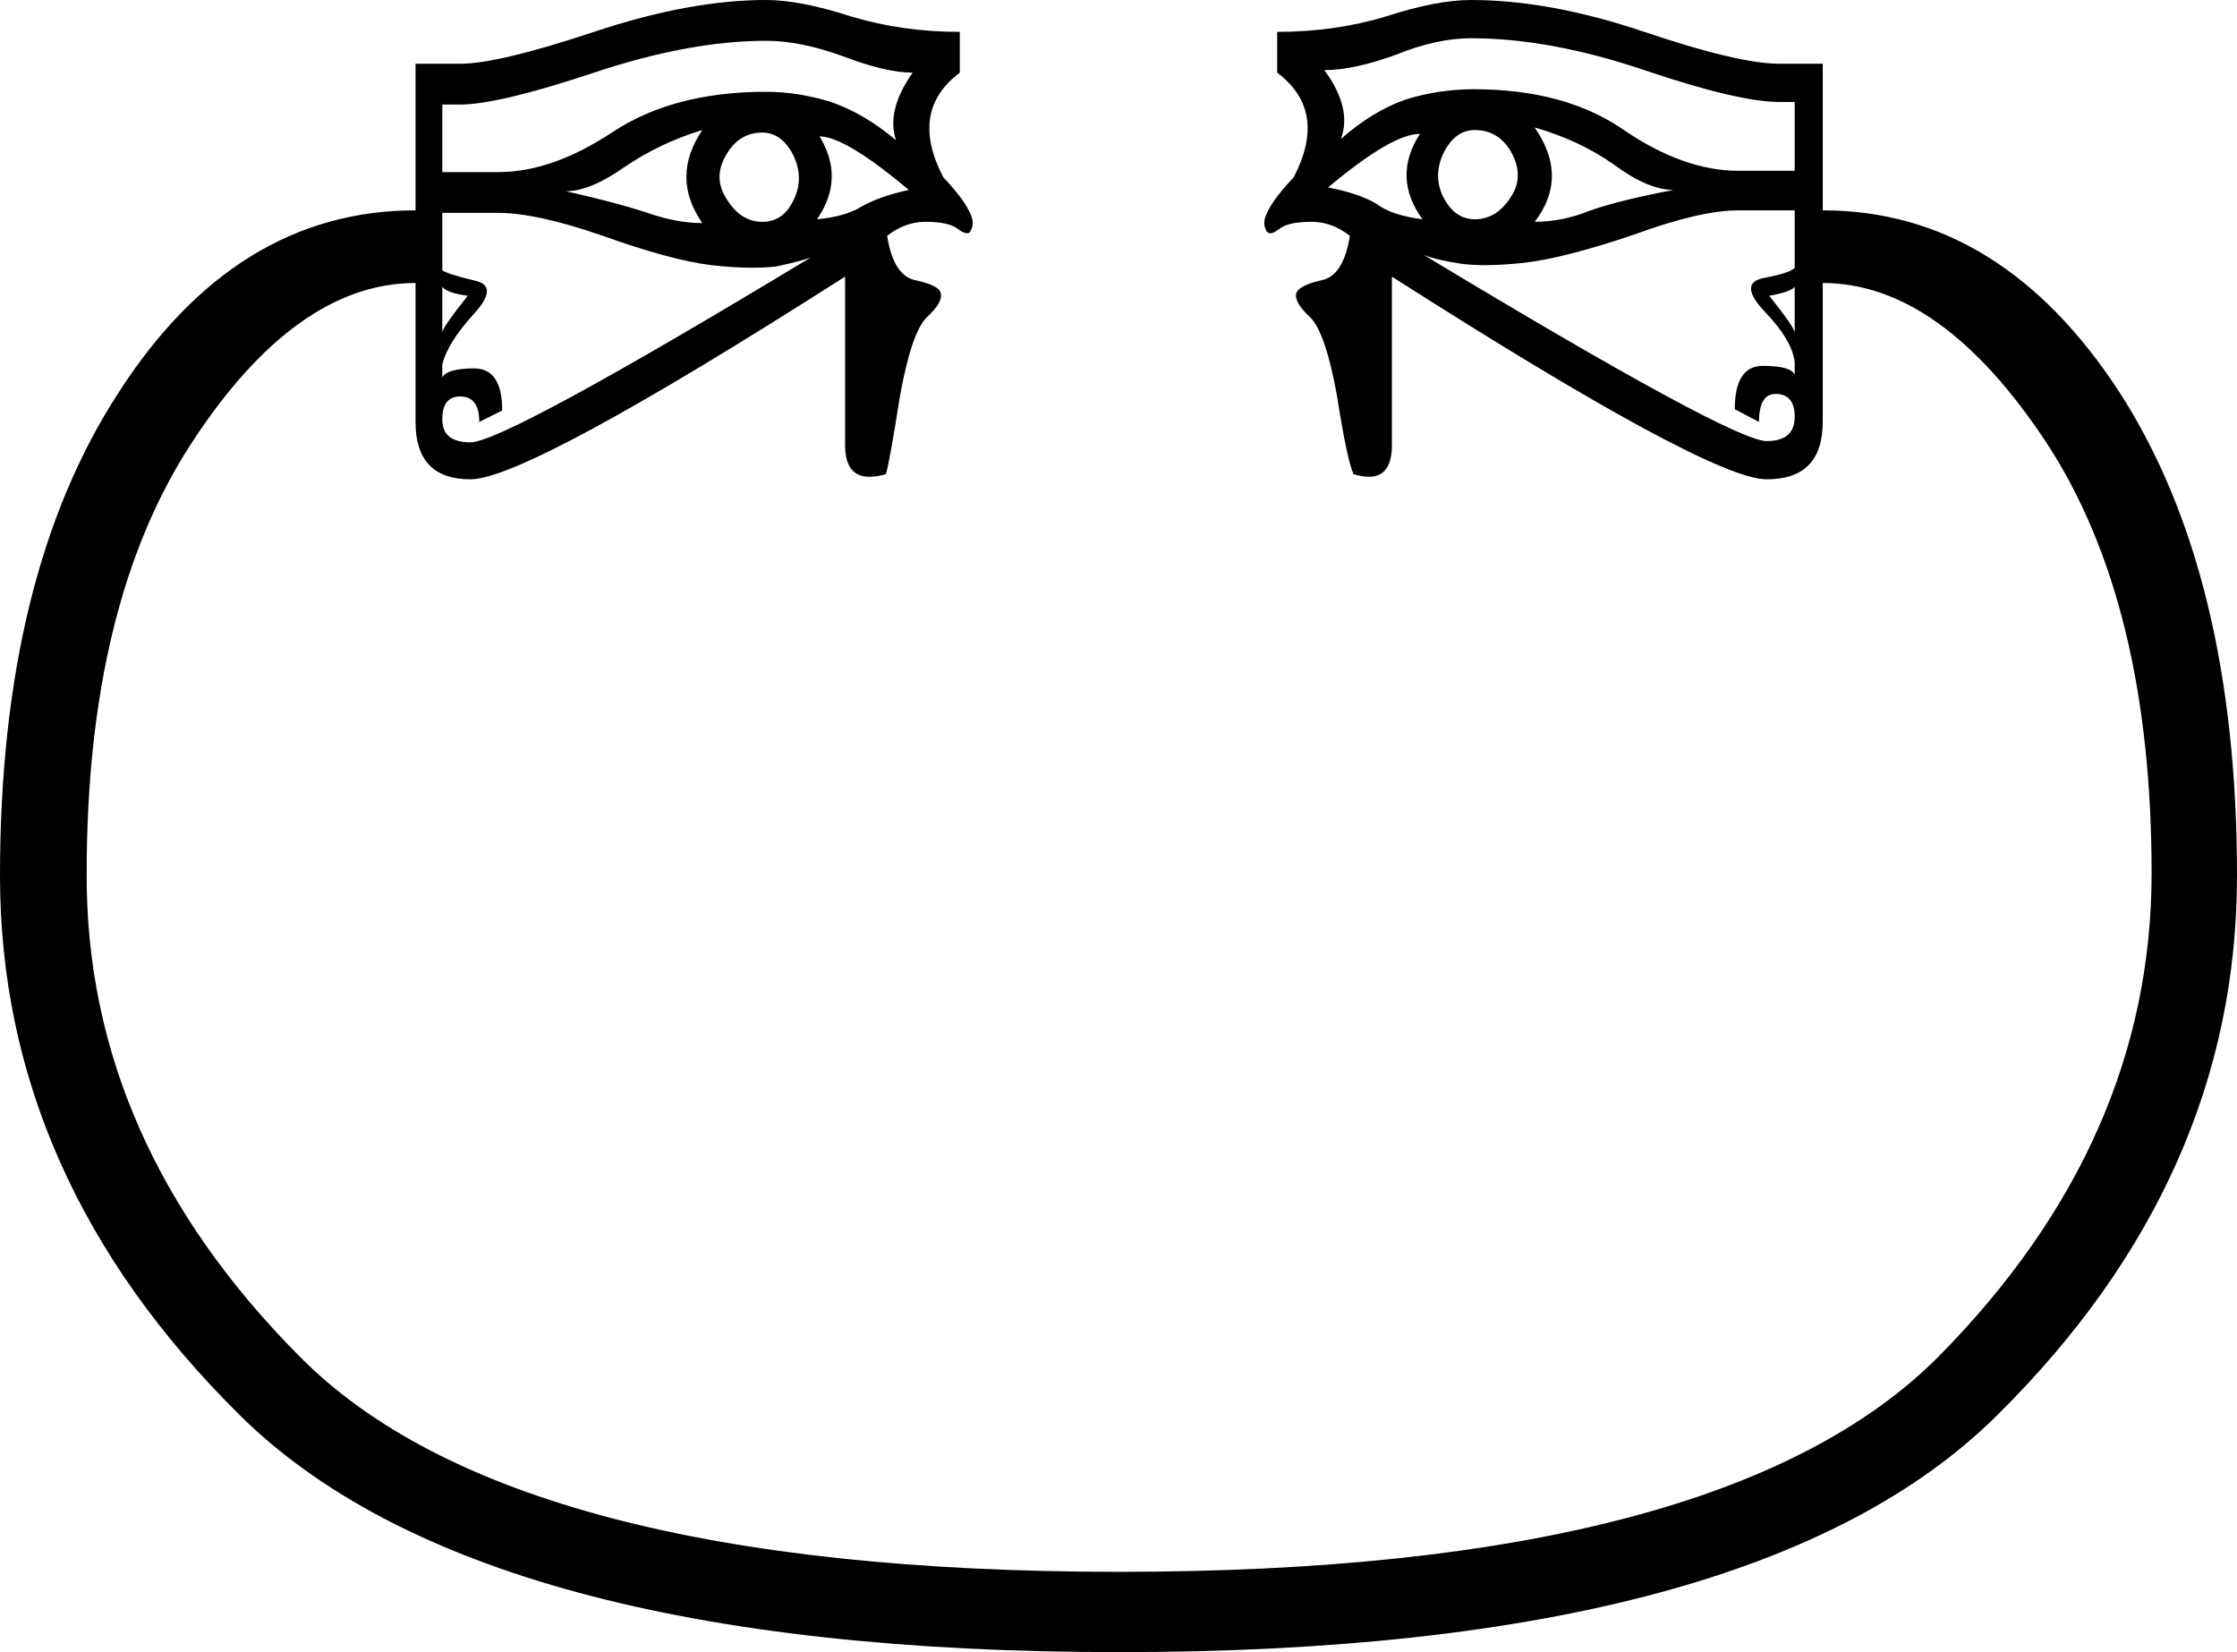 <?xml version='1.0' encoding ='UTF-8' standalone='yes'?>
<svg width='17.55' height='12.96' xmlns='http://www.w3.org/2000/svg' xmlns:xlink='http://www.w3.org/1999/xlink' >
<path style='fill:black; stroke:none' d=' M 11.54 0.3  Q 12.16 0.3 12.9 0.55  Q 13.64 0.8 13.96 0.8  L 14.08 0.8  L 14.08 1.34  L 13.64 1.34  Q 13.21 1.34 12.74 1.02  Q 12.28 0.7 11.56 0.7  Q 11.29 0.7 11.03 0.78  Q 10.77 0.87 10.52 1.09  Q 10.61 0.85 10.39 0.55  Q 10.62 0.55 10.95 0.43  Q 11.27 0.3 11.54 0.3  Z  M 6.01 0.32  Q 6.28 0.32 6.61 0.44  Q 6.95 0.57 7.16 0.57  Q 6.95 0.87 7.03 1.1  Q 6.78 0.89 6.52 0.8  Q 6.26 0.72 6.01 0.72  Q 5.28 0.72 4.8 1.04  Q 4.33 1.35 3.91 1.35  L 3.47 1.35  L 3.47 0.82  L 3.61 0.82  Q 3.91 0.82 4.66 0.57  Q 5.41 0.32 6.01 0.32  Z  M 6.43 1.07  Q 6.63 1.07 7.13 1.49  Q 6.9 1.54 6.76 1.62  Q 6.63 1.7 6.41 1.72  Q 6.63 1.4 6.43 1.07  Z  M 11.14 1.05  Q 10.92 1.39 11.16 1.72  Q 10.92 1.69 10.8 1.6  Q 10.67 1.52 10.42 1.47  Q 10.92 1.05 11.14 1.05  Z  M 11.57 1.02  Q 11.76 1.02 11.86 1.2  Q 11.96 1.39 11.85 1.55  Q 11.74 1.72 11.57 1.72  Q 11.41 1.72 11.32 1.54  Q 11.24 1.37 11.33 1.19  Q 11.42 1.02 11.57 1.02  Z  M 5.98 1.04  Q 6.13 1.04 6.22 1.21  Q 6.31 1.39 6.23 1.56  Q 6.15 1.74 5.98 1.74  Q 5.81 1.74 5.7 1.56  Q 5.59 1.39 5.7 1.21  Q 5.8 1.04 5.98 1.04  Z  M 12.04 1  Q 12.39 1.1 12.66 1.29  Q 12.93 1.49 13.13 1.49  Q 12.71 1.57 12.48 1.65  Q 12.26 1.74 12.04 1.74  Q 12.31 1.39 12.04 1  Z  M 5.51 1.02  Q 5.26 1.39 5.51 1.75  Q 5.31 1.75 5.08 1.67  Q 4.84 1.59 4.44 1.5  Q 4.63 1.5 4.9 1.31  Q 5.18 1.12 5.51 1.02  Z  M 3.47 2.25  Q 3.51 2.3 3.67 2.32  Q 3.47 2.57 3.47 2.61  L 3.47 2.25  Z  M 14.08 2.25  L 14.08 2.61  Q 14.08 2.57 13.88 2.32  Q 14.05 2.29 14.08 2.25  Z  M 14.08 1.65  L 14.08 2.1  Q 14.05 2.14 13.84 2.18  Q 13.63 2.22 13.85 2.45  Q 14.06 2.67 14.08 2.84  L 14.08 2.94  Q 14.05 2.87 13.83 2.87  Q 13.61 2.87 13.61 3.21  L 13.8 3.31  Q 13.8 3.09 13.93 3.09  Q 14.08 3.09 14.08 3.27  Q 14.08 3.46 13.86 3.46  Q 13.59 3.46 11.17 2  L 11.17 2  Q 11.27 2.04 11.47 2.07  Q 11.55 2.08 11.65 2.08  Q 11.79 2.08 11.97 2.06  Q 12.29 2.02 12.82 1.84  Q 13.34 1.65 13.64 1.65  Z  M 3.91 1.67  Q 4.21 1.67 4.73 1.85  Q 5.26 2.04 5.58 2.08  Q 5.76 2.1 5.9 2.1  Q 6.01 2.1 6.09 2.09  Q 6.28 2.05 6.36 2.02  L 6.36 2.02  Q 3.96 3.47 3.69 3.47  Q 3.47 3.47 3.47 3.29  Q 3.47 3.11 3.61 3.11  Q 3.76 3.11 3.76 3.31  L 3.94 3.22  Q 3.94 2.89 3.72 2.89  Q 3.51 2.89 3.47 2.96  L 3.47 2.86  Q 3.51 2.69 3.72 2.46  Q 3.92 2.24 3.72 2.2  Q 3.51 2.15 3.47 2.12  L 3.47 1.67  Z  M 6.01 0  Q 5.41 0 4.66 0.25  Q 3.91 0.5 3.61 0.5  L 3.26 0.5  L 3.26 1.65  Q 1.85 1.65 0.93 3.08  Q 0 4.51 0 6.87  Q 0 9.24 1.88 11.1  Q 3.76 12.96 8.78 12.96  Q 13.8 12.96 15.67 11.1  Q 17.55 9.24 17.55 6.87  Q 17.55 4.51 16.63 3.08  Q 15.7 1.65 14.3 1.65  L 14.3 0.5  L 13.96 0.5  Q 13.64 0.5 12.9 0.25  Q 12.16 0 11.54 0  Q 11.27 0 10.87 0.13  Q 10.47 0.25 10.02 0.25  L 10.02 0.57  Q 10.42 0.87 10.15 1.39  Q 10 1.55 9.95 1.65  Q 9.9 1.74 9.93 1.8  Q 9.94 1.83 9.97 1.83  Q 9.99 1.83 10.03 1.8  Q 10.1 1.74 10.29 1.74  Q 10.45 1.74 10.59 1.85  Q 10.54 2.17 10.36 2.2  Q 10.19 2.24 10.17 2.3  Q 10.15 2.37 10.28 2.49  Q 10.4 2.61 10.49 3.11  Q 10.57 3.62 10.62 3.72  Q 10.69 3.74 10.74 3.74  Q 10.92 3.74 10.92 3.49  L 10.92 2.17  Q 13.41 3.76 13.86 3.76  Q 14.3 3.76 14.3 3.31  L 14.3 2.22  Q 15.23 2.22 16.06 3.48  Q 16.88 4.74 16.88 6.85  Q 16.88 8.95 15.21 10.64  Q 13.53 12.33 8.78 12.33  L 8.78 12.33  Q 4.02 12.33 2.35 10.64  Q 0.67 8.95 0.68 6.85  Q 0.68 4.74 1.5 3.48  Q 2.32 2.22 3.26 2.22  L 3.26 3.31  Q 3.26 3.76 3.69 3.76  Q 4.14 3.76 6.63 2.17  L 6.63 3.49  Q 6.63 3.74 6.82 3.74  Q 6.88 3.74 6.95 3.72  Q 6.98 3.62 7.06 3.11  Q 7.15 2.61 7.27 2.49  Q 7.4 2.37 7.38 2.3  Q 7.37 2.24 7.19 2.2  Q 7.01 2.17 6.96 1.85  Q 7.1 1.74 7.26 1.74  Q 7.45 1.74 7.52 1.8  Q 7.56 1.83 7.59 1.83  Q 7.61 1.83 7.62 1.8  Q 7.65 1.74 7.6 1.65  Q 7.55 1.55 7.4 1.39  Q 7.13 0.87 7.53 0.57  L 7.53 0.25  Q 7.08 0.25 6.68 0.13  Q 6.28 0 6.01 0  Z '/></svg>

